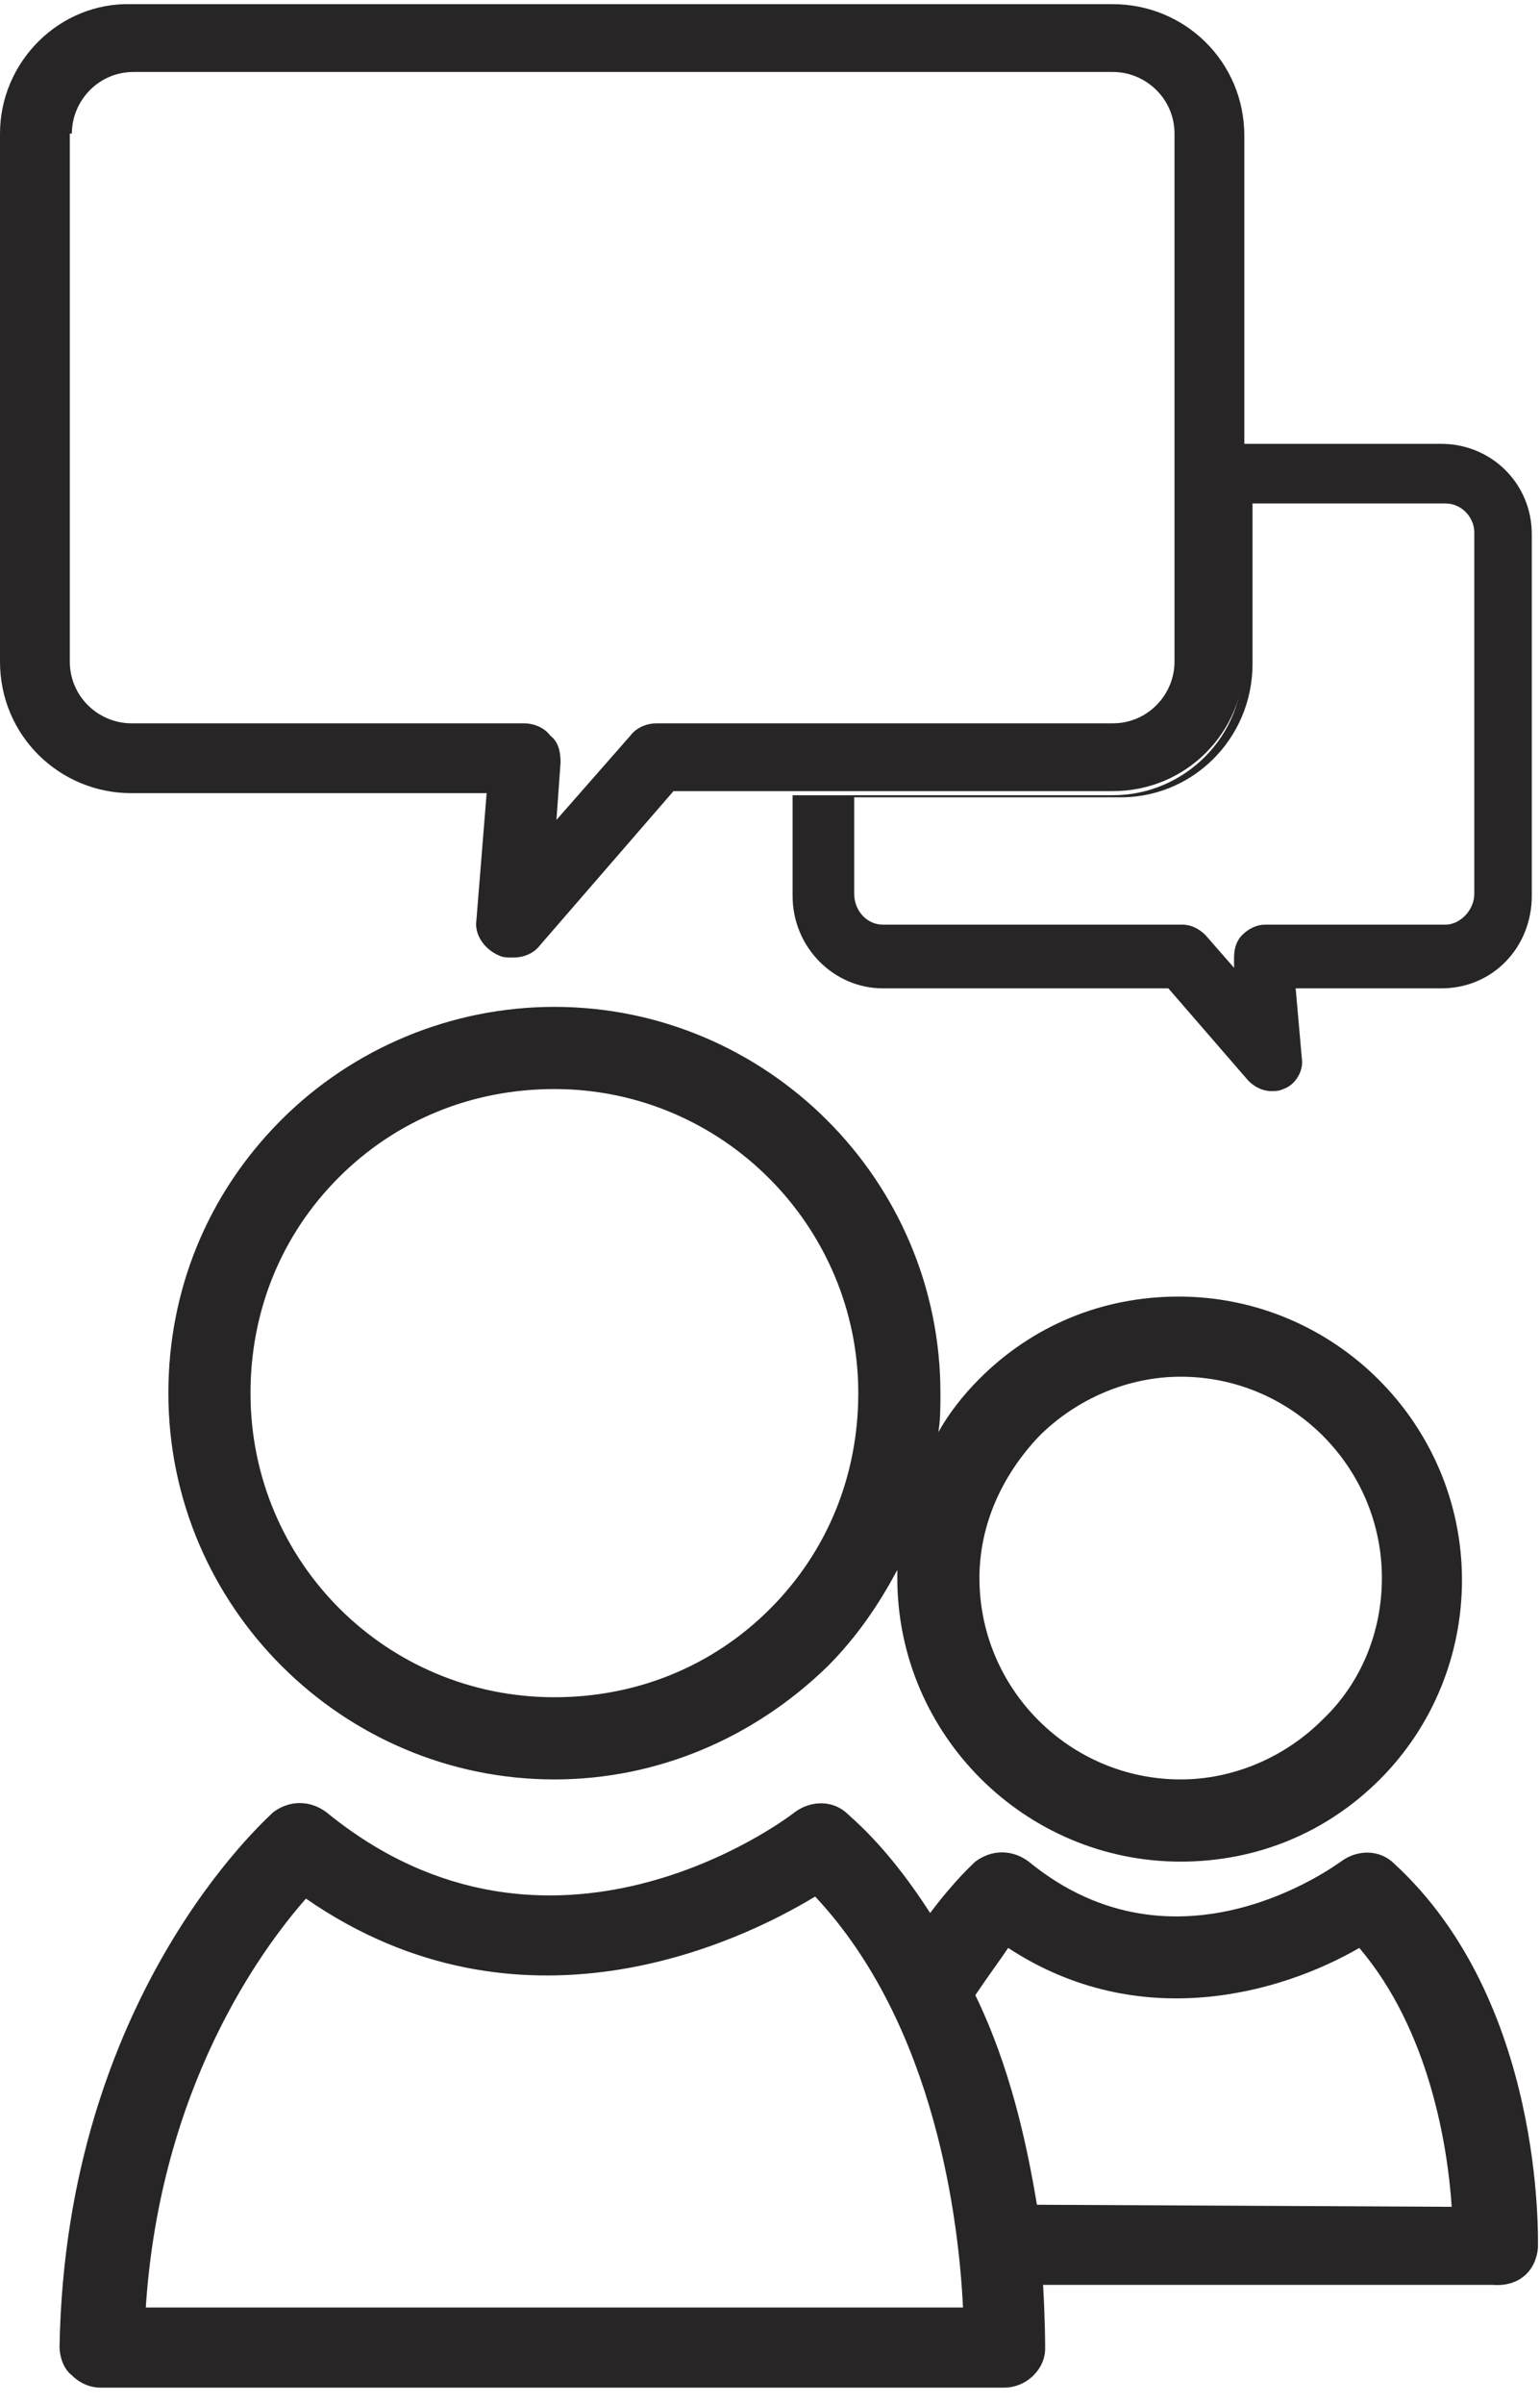<svg width="75" height="117" viewBox="0 0 75 117" fill="none" xmlns="http://www.w3.org/2000/svg">
<g clip-path="url(#clip0_1462_135)">
<path d="M74.9 109.403C74.9 108.903 75.2 97.403 67.9 90.703C67.2 90.003 66.1 90.003 65.3 90.603C65 90.803 57.3 96.503 50.1 90.603C49.3 90.003 48.3 90.003 47.5 90.603C47.4 90.703 46.5 91.503 45.3 93.103C44.2 91.403 42.9 89.703 41.3 88.303C40.6 87.603 39.5 87.603 38.7 88.203C38.2 88.603 26.8 97.103 15.9 88.203C15.1 87.603 14.1 87.603 13.3 88.203C12.9 88.603 3.2 97.203 2.9 114.203C2.9 114.703 3.1 115.303 3.5 115.603C3.9 116.003 4.4 116.203 4.9 116.203H48.9C50 116.203 50.9 115.303 50.9 114.303C50.9 114.103 50.9 113.003 50.8 111.203H72.7C74 111.303 74.8 110.503 74.9 109.403ZM7.1 112.303C7.8 101.603 12.7 94.903 14.9 92.403C25.3 99.603 35.9 94.603 39.7 92.303C45.6 98.603 46.7 108.203 46.9 112.303H7.1ZM50.5 107.303C50 104.303 49.2 100.603 47.5 97.103C48.1 96.203 48.7 95.403 49.1 94.803C55.5 99.003 62.4 97.003 66.2 94.803C69.6 98.803 70.5 104.403 70.7 107.403L50.5 107.303Z" fill="#272525"/>
<path d="M54.2 38.703H38.6V43.602C38.6 46.102 40.6 48.102 43 48.102H56.9L60.8 52.602C61.1 52.903 61.5 53.102 61.9 53.102C62.1 53.102 62.3 53.102 62.5 53.002C63.1 52.803 63.5 52.102 63.4 51.502L63.1 48.102H70.2C72.7 48.102 74.6 46.102 74.6 43.602V26.003C74.6 23.503 72.6 21.602 70.2 21.602H60.5V32.303C60.6 35.803 57.7 38.703 54.2 38.703ZM61 32.303V24.503H70.4C71.2 24.503 71.8 25.203 71.8 25.902V43.502C71.8 44.303 71.1 45.002 70.4 45.002H61.6C61.2 45.002 60.8 45.203 60.5 45.502C60.2 45.803 60.1 46.203 60.1 46.602V47.102L58.7 45.502C58.4 45.203 58 45.002 57.6 45.002H43C42.2 45.002 41.6 44.303 41.6 43.502V38.803H54.4C58 38.903 61 36.002 61 32.303Z" fill="#272525"/>
<path d="M0 32.203C0 35.803 2.9 38.603 6.4 38.603H23.7L23.2 44.803C23.1 45.503 23.6 46.203 24.3 46.503C24.5 46.603 24.7 46.603 25 46.603C25.5 46.603 26 46.403 26.3 46.003L32.8 38.503H38.6H54.2C57.8 38.503 60.6 35.603 60.6 32.103V21.603V6.603C60.6 3.003 57.7 0.203 54.2 0.203H6.4C2.9 0.103 0 3.003 0 6.503V32.203ZM3.5 6.503C3.5 4.903 4.8 3.503 6.5 3.503H54.2C55.8 3.503 57.2 4.803 57.2 6.503V32.203C57.2 33.803 55.9 35.203 54.2 35.203H32C31.5 35.203 31 35.403 30.7 35.803L27.1 39.903L27.3 37.103C27.3 36.603 27.2 36.103 26.8 35.803C26.5 35.403 26 35.203 25.5 35.203H6.4C4.8 35.203 3.4 33.903 3.4 32.203V6.503H3.5Z" fill="#272525"/>
<path d="M57.5 90.603C61.2 90.603 64.6 89.203 67.2 86.603C69.8 84.003 71.2 80.503 71.2 76.903C71.2 69.303 65 63.103 57.4 63.103C53.7 63.103 50.3 64.503 47.7 67.103C46.9 67.903 46.2 68.803 45.7 69.703C45.8 69.103 45.8 68.503 45.8 67.803C45.8 57.403 37.3 49.003 27 49.003C22 49.003 17.2 51.003 13.7 54.503C10.1 58.103 8.2 62.803 8.2 67.803C8.2 78.203 16.7 86.603 27 86.603C32 86.603 36.7 84.603 40.3 81.103C41.7 79.703 42.8 78.103 43.7 76.403C43.7 76.503 43.7 76.703 43.7 76.803C43.7 84.403 49.9 90.603 57.5 90.603ZM50.6 69.903C52.4 68.103 54.9 67.003 57.5 67.003C62.9 67.003 67.3 71.403 67.3 76.803C67.3 79.403 66.3 81.903 64.4 83.703C62.6 85.503 60.1 86.603 57.5 86.603C52.1 86.603 47.7 82.203 47.7 76.803C47.7 74.203 48.8 71.803 50.6 69.903ZM37.5 78.303C34.7 81.103 31 82.603 27 82.603C18.8 82.603 12.2 76.003 12.2 67.803C12.2 63.803 13.7 60.103 16.5 57.303C19.3 54.503 23 53.003 27 53.003C35.2 53.003 41.8 59.703 41.8 67.803C41.8 71.803 40.3 75.503 37.5 78.303Z" fill="#272525"/>
</g>
<defs>
<clipPath id="clip0_1462_135">
<rect width="74.9" height="116.2" fill="white" transform="translate(0 0.103)"/>
</clipPath>
</defs>
</svg>
